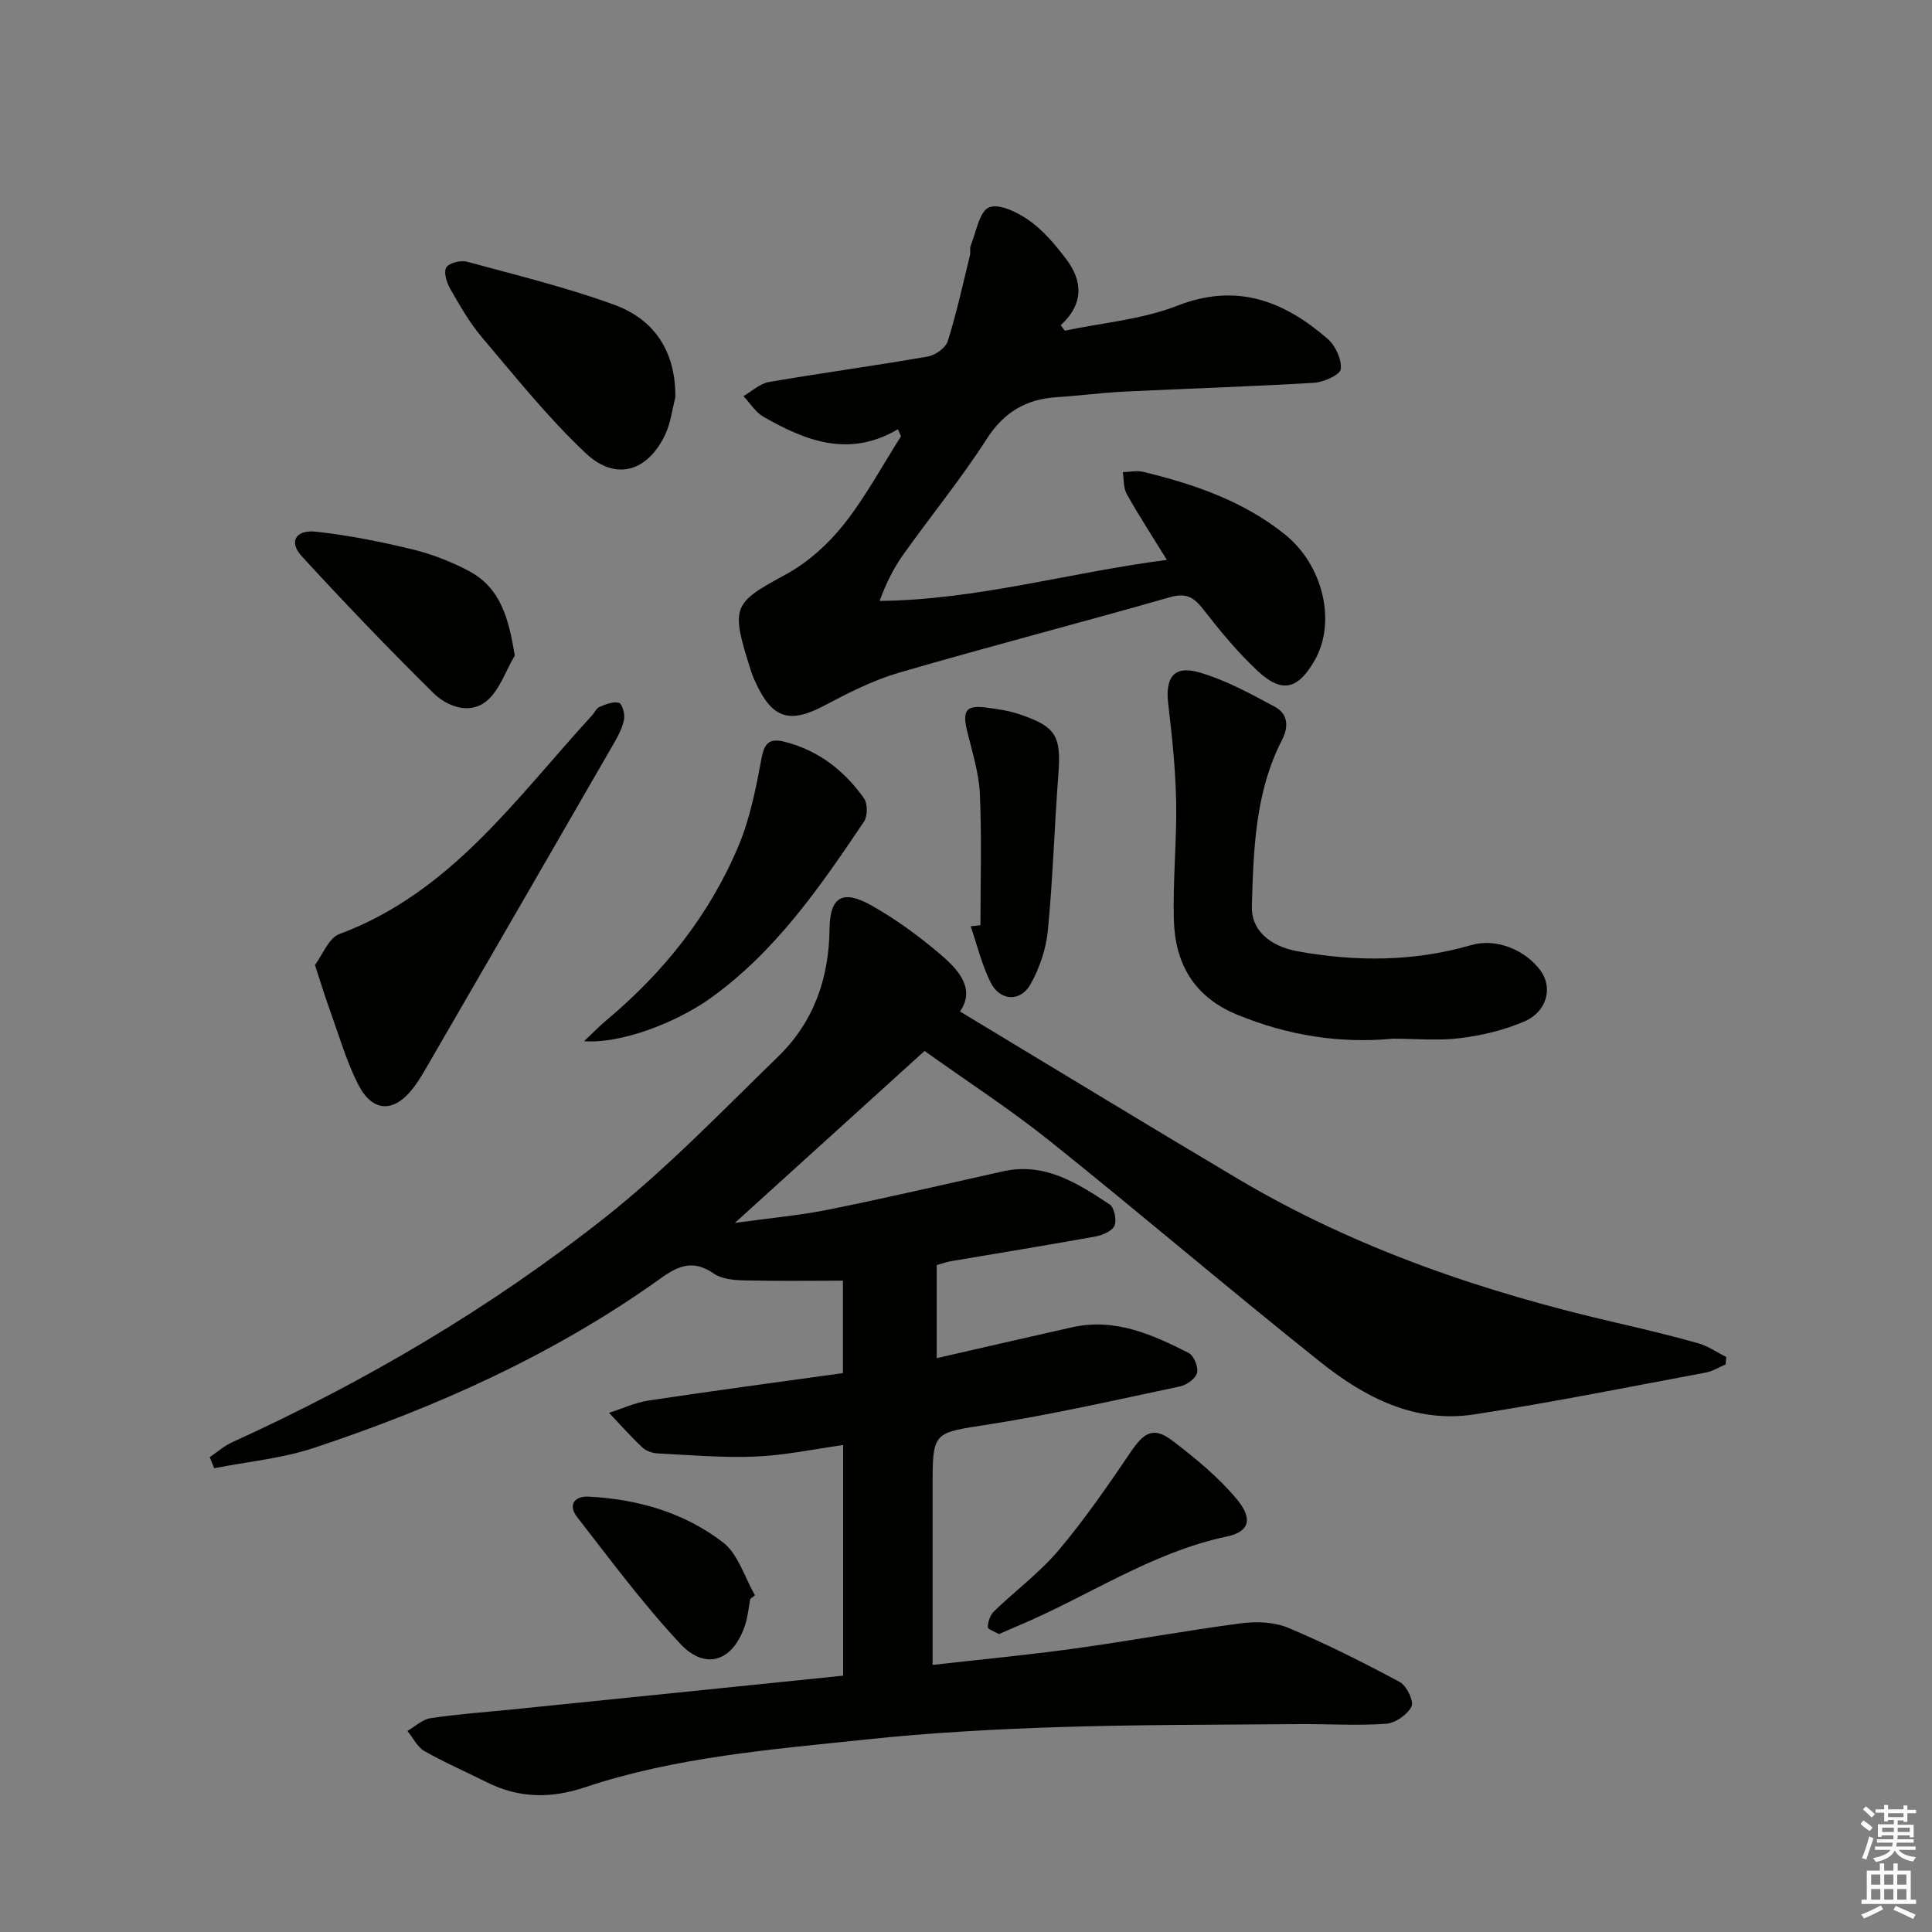 <svg enable-background="new 0 0 400 400" viewBox="0 0 400 400" xmlns="http://www.w3.org/2000/svg"><rect x="0" y="0" width="400" height="400" fill="#808080" stroke="none"/><g fill="#010100"><path d="m174.56 346.93c0-16.22 0-31.66 0-47.75-6.02.84-12 2.12-18.03 2.38-6.74.29-13.52-.3-20.27-.64-1.11-.05-2.45-.48-3.23-1.21-2.43-2.28-4.64-4.78-6.94-7.2 2.74-.87 5.41-2.12 8.22-2.55 13.43-2.02 26.89-3.82 40.21-5.67 0-6.69 0-12.64 0-19.14-7.06 0-13.81.11-20.55-.06-2.1-.05-4.57-.29-6.19-1.41-4.14-2.87-7.16-1.76-10.96.96-21.94 15.73-46.32 26.66-71.81 35.13-6.62 2.2-13.76 2.85-20.66 4.21-.31-.76-.62-1.52-.93-2.29 1.53-1.03 2.96-2.31 4.62-3.07 27.53-12.53 53.5-27.8 77.19-46.52 12.75-10.08 24.12-21.93 35.82-33.29 7.36-7.14 10.58-16.12 10.7-26.52.07-6.7 2.79-8.14 8.65-4.84 5.17 2.91 10.05 6.49 14.55 10.36 3.62 3.12 7 6.97 3.81 11.61 19.35 11.66 38.36 23.26 57.51 34.63 24.39 14.47 50.89 23.46 78.39 29.81 5.66 1.31 11.33 2.66 16.92 4.24 2.05.58 3.89 1.89 5.82 2.86-.05.51-.09 1.02-.14 1.53-1.38.58-2.72 1.44-4.16 1.7-15.97 2.97-31.91 6.2-47.97 8.66-12.18 1.86-22.58-3.54-31.7-10.81-18.88-15.04-37.24-30.73-56.08-45.81-8.28-6.62-17.22-12.41-25.93-18.64-13.18 11.95-25.72 23.31-39.27 35.6 7.19-1 13.45-1.55 19.58-2.79 12.02-2.43 23.97-5.22 35.94-7.89 8.66-1.93 15.42 2.47 22.07 6.85.96.64 1.5 3.25 1 4.4-.49 1.13-2.49 1.98-3.96 2.25-9.96 1.8-19.95 3.42-29.93 5.11-.8.14-1.58.43-2.91.8v19.27c9.33-2.13 18.66-4.29 28.02-6.39 8.86-1.99 16.6 1.48 24.15 5.32 1.07.55 2.03 2.92 1.73 4.12-.3 1.18-2.14 2.51-3.52 2.8-13.15 2.78-26.28 5.78-39.55 7.86-11.61 1.82-11.69 1.33-11.69 13.03v36.77c10.14-1.15 19.81-2.06 29.42-3.39 11.5-1.59 22.93-3.71 34.44-5.22 3.19-.42 6.89-.28 9.79.94 7.88 3.31 15.55 7.17 23.09 11.22 1.41.76 2.96 3.99 2.42 5.06-.86 1.7-3.35 3.45-5.27 3.58-5.97.42-11.98.02-17.98.07-16.62.14-33.25.09-49.86.62-13.28.43-26.59 1.16-39.8 2.56-19.62 2.07-39.39 3.61-58.29 9.92-7 2.34-13.63 2.26-20.24-1.06-4.31-2.16-8.75-4.08-12.93-6.46-1.48-.85-2.36-2.75-3.52-4.17 1.59-.91 3.1-2.39 4.79-2.64 5.58-.84 11.23-1.23 16.85-1.8 22.61-2.29 45.24-4.61 68.57-7z"/><path d="m185.91 88.87c-10.11 5.96-19.12 2.42-27.86-2.59-1.65-.95-2.76-2.82-4.13-4.27 1.76-1.01 3.41-2.6 5.29-2.92 10.94-1.88 21.94-3.37 32.87-5.27 1.57-.27 3.71-1.8 4.15-3.2 1.83-5.83 3.13-11.83 4.59-17.78.16-.64-.09-1.4.15-1.98 1.15-2.8 1.77-7.05 3.8-7.92 2.07-.88 5.95 1.03 8.33 2.72 2.92 2.07 5.35 4.98 7.56 7.87 3.51 4.58 3.81 9.34-1.05 13.8.28.38.56.75.84 1.13 7.79-1.64 15.97-2.3 23.29-5.16 12.34-4.82 22.09-.98 31.14 6.86 1.62 1.4 2.93 4.26 2.71 6.26-.12 1.17-3.52 2.71-5.51 2.83-13.11.79-26.24 1.19-39.36 1.83-4.65.23-9.27.85-13.92 1.15-6.37.41-10.95 3.09-14.54 8.69-5.29 8.25-11.54 15.88-17.23 23.88-1.99 2.79-3.54 5.88-4.92 9.61 20.07-.19 39.12-5.85 59.48-8.49-3.04-4.93-5.81-9.18-8.29-13.6-.72-1.28-.59-3.02-.84-4.56 1.4-.04 2.87-.39 4.18-.08 10.57 2.55 20.76 6.04 29.38 12.96 7.96 6.39 10.68 18.16 6.19 26.04-3.46 6.07-6.77 6.94-11.81 2.25-4.1-3.82-7.72-8.21-11.17-12.64-1.95-2.52-3.51-3.64-6.95-2.66-18.66 5.34-37.46 10.2-56.1 15.63-5.36 1.56-10.49 4.16-15.45 6.79-7.18 3.81-10.8 2.81-14.24-4.65-.35-.75-.7-1.51-.95-2.3-4.33-13.6-3.95-14.14 7.17-20.18 4.54-2.47 8.72-6.24 11.95-10.3 4.51-5.66 7.97-12.15 11.88-18.29-.22-.47-.42-.96-.63-1.46z"/><path d="m288.39 215.05c-11.12 1.05-21.77-.69-32.15-4.93-9.07-3.7-12.96-10.6-13.21-19.74-.22-8.12.63-16.27.48-24.4-.13-6.75-.85-13.52-1.64-20.23-.65-5.49 1.16-8.05 6.41-6.54 5.46 1.58 10.61 4.4 15.66 7.12 2.66 1.43 2.96 4.01 1.47 6.91-5.56 10.82-5.88 22.68-6.23 34.44-.14 4.65 3.39 8.17 9.51 9.28 12.01 2.17 24.02 2.17 35.92-1.29 5.22-1.52 11.34 1.05 14.43 5.41 2.43 3.42 1.26 8.33-3.33 10.35-4.17 1.83-8.81 2.93-13.35 3.5-4.6.58-9.31.12-13.97.12z"/><path d="m65.21 199.79c1.57-2.07 2.81-5.57 5.05-6.4 23.1-8.6 36.58-28.14 52.25-45.2.56-.61.95-1.55 1.64-1.84 1.27-.54 2.81-1.16 4-.84.65.18 1.26 2.3 1.06 3.39-.32 1.73-1.2 3.41-2.09 4.96-12.53 21.74-25.1 43.46-37.68 65.17-1.25 2.16-2.45 4.38-3.97 6.34-3.95 5.08-8.37 4.93-11.31-.84-2.46-4.84-3.98-10.16-5.83-15.3-1.02-2.79-1.88-5.64-3.12-9.44z"/><path d="m139.82 82.28c-.66 2.54-.96 5.25-2.05 7.59-3.6 7.74-10.25 9.83-16.46 4-7.81-7.33-14.56-15.82-21.52-24.02-2.56-3.02-4.56-6.55-6.55-10-.75-1.3-1.43-3.43-.85-4.46.53-.94 2.97-1.56 4.27-1.21 10.21 2.76 20.52 5.29 30.44 8.89 8.46 3.07 12.82 9.76 12.72 19.21z"/><path d="m120.92 215.57c1.85-1.74 3.16-3.11 4.61-4.32 11.91-9.97 21.4-21.86 27.4-36.19 2.39-5.71 3.61-12 4.75-18.13.64-3.41 1.89-4.11 4.97-3.3 6.92 1.81 12.19 5.96 16.22 11.64.79 1.11.77 3.71 0 4.86-9.1 13.49-18.29 26.9-31.84 36.58-7.16 5.09-18.45 9.41-26.11 8.86z"/><path d="m106.58 135.72c-1.93 3.24-3.19 7.32-5.95 9.51-3.47 2.75-8.06 1.07-10.96-1.8-9.31-9.2-18.38-18.65-27.22-28.29-2.69-2.93-1.27-5.51 2.94-5.06 6.72.72 13.41 2.07 20 3.66 3.98.96 7.92 2.51 11.56 4.41 6.72 3.51 8.36 9.88 9.63 17.57z"/><path d="m202.99 191.55c0-9.07.29-18.14-.12-27.19-.2-4.4-1.62-8.77-2.66-13.11-.99-4.14-.16-5.3 3.96-4.76 2.29.3 4.63.63 6.81 1.36 7.7 2.58 8.75 4.52 8.14 12.49-.81 10.76-1.13 21.57-2.17 32.3-.37 3.81-1.71 7.78-3.58 11.12-2.1 3.76-6.35 3.51-8.28-.37-1.82-3.64-2.78-7.72-4.12-11.6.67-.07 1.34-.16 2.02-.24z"/><path d="m206.82 338.32c-.83-.49-2.33-.99-2.31-1.44.04-1.12.49-2.51 1.27-3.26 4.42-4.27 9.46-8 13.4-12.66 5.42-6.42 10.21-13.4 14.94-20.36 2.85-4.2 4.79-5.26 8.77-2.21 4.71 3.61 9.4 7.47 13.17 11.99 3.45 4.15 2.57 6.76-2.06 7.74-15.71 3.32-28.86 12.49-43.36 18.54-1.21.51-2.41 1.05-3.82 1.66z"/><path d="m155.33 331.05c-.34 1.78-.49 3.62-1.04 5.33-2.46 7.54-8.16 9.61-13.47 3.92-7.69-8.23-14.44-17.35-21.37-26.26-1.84-2.36-.59-4.33 2.37-4.18 10.16.51 19.81 3.28 27.85 9.46 3.16 2.43 4.48 7.23 6.64 10.96-.32.25-.65.51-.98.77z"/></g><path d="m385.2 377.6.6-.7c.6.4 1.3.9 1.9 1.5l-.6.7c-.8-.5-1.4-1-1.9-1.5zm.3 7.1c.6-1.4 1.1-2.9 1.5-4.5.3.1.6.3.9.4-.5 1.4-1 2.9-1.5 4.4zm.2-10.1.6-.6c.7.5 1.3 1.1 1.9 1.6l-.7.7c-.6-.6-1.2-1.2-1.8-1.7zm8.4-.8h.8v.9h1.8v.7h-1.8v1.8h-.8v-.3h-1.2v.9h3.3v2.6h-.8v-.4h-2.5c0 .3 0 .6-.1.8h3.4v.7h-3.5c0 .3-.1.6-.1.8h4v.7h-3.5c.7.9 1.9 1.3 3.6 1.5-.2.2-.4.5-.6.9-1.9-.3-3.2-1.1-3.8-2.3-.5 1.1-1.8 2-3.9 2.4-.2-.3-.4-.5-.6-.8 1.9-.4 3.1-.9 3.6-1.7h-3.2v-.7h3.5c.1-.2.1-.5.2-.8h-3.3v-.7h3.4c0-.2 0-.5 0-.8h-2.4v.3h-.8v-2.6h3.3v-.9h-1.2v.3h-.8v-1.8h-1.8v-.7h1.8v-.9h.8v.9h3.2zm-4.4 5.5h2.4c0-.3 0-.6 0-.9h-2.4zm1.2-3.1h3.2v-.8h-3.2zm4.4 2.2h-2.4v.9h2.5v-.9z" fill="#fbfcfa"/><path d="m389.2 385.8h.9v1.5h1.9v-1.5h.9v1.5h2.7v6h1.1v.9h-11.3v-.9h1.1v-6h2.7zm.2 8.7.5.8c-1.2.6-2.5 1.3-4 1.9-.2-.3-.3-.6-.6-.8 1.6-.6 3-1.3 4.1-1.9zm-2-4.3h1.9v-2.1h-1.9zm0 3.1h1.9v-2.2h-1.9zm2.7-3.1h1.9v-2.1h-1.9zm0 3.1h1.9v-2.2h-1.9zm2.4 1.3c1.4.6 2.7 1.2 4.1 1.8l-.5.9c-1.5-.7-2.8-1.4-4.1-1.9zm2.2-6.5h-1.9v2.1h1.9zm-1.9 5.2h1.9v-2.2h-1.9z" fill="#fbfcfa"/></svg>